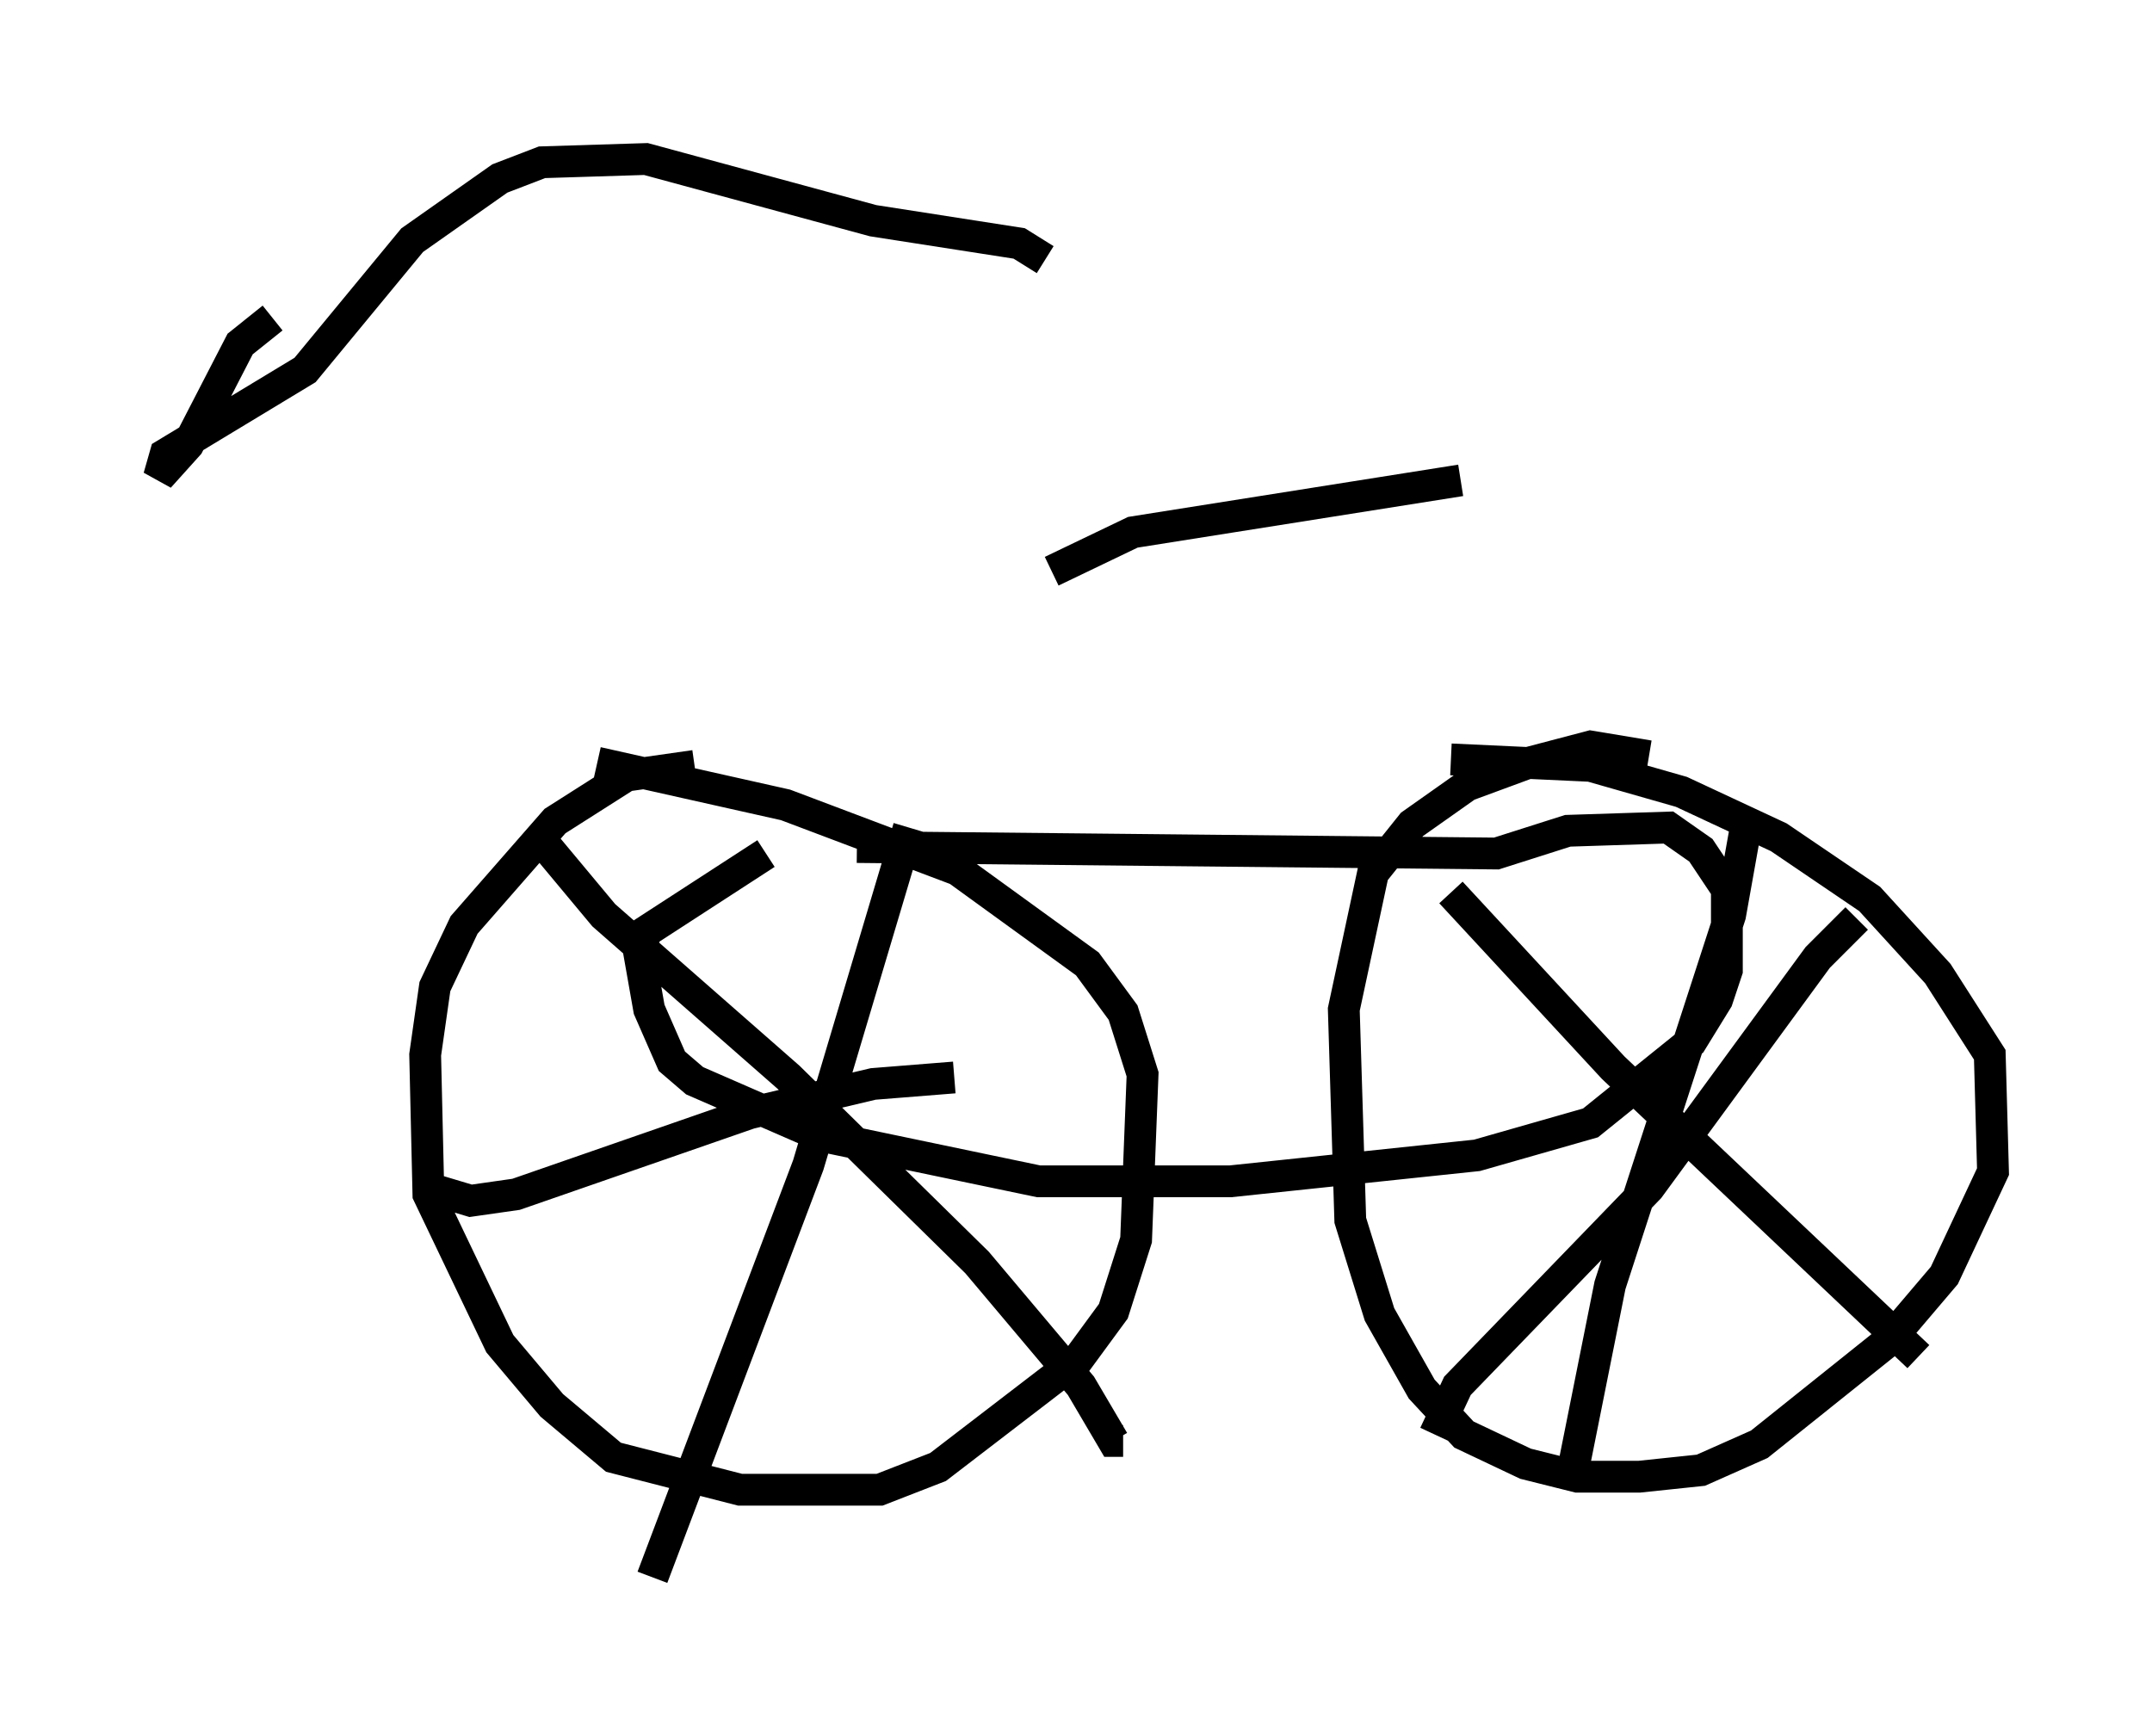 <?xml version="1.0" encoding="utf-8" ?>
<svg baseProfile="full" height="54.611" version="1.1" width="67.678" xmlns="http://www.w3.org/2000/svg" xmlns:ev="http://www.w3.org/2001/xml-events" xmlns:xlink="http://www.w3.org/1999/xlink"><defs /><rect fill="white" height="54.611" width="67.678" x="0" y="0" /><path d="M24.804, 24.294 m-2.96, -0.204 l-2.144, 0.306 -2.246, 1.429 l-2.858, 3.267 -0.919, 1.94 l-0.306, 2.144 0.102, 4.39 l2.246, 4.696 1.633, 1.94 l1.94, 1.633 3.981, 1.021 l4.39, 0.0 1.838, -0.715 l4.39, -3.369 1.123, -1.531 l0.715, -2.246 0.204, -5.206 l-0.613, -1.94 -1.123, -1.531 l-4.083, -2.96 -5.41, -2.042 l-5.921, -1.327 m33.075, -0.204 l-1.838, -0.306 -1.94, 0.51 l-1.94, 0.715 -1.735, 1.225 l-1.225, 1.531 -0.919, 4.288 l0.204, 6.635 0.919, 2.96 l1.327, 2.348 1.327, 1.429 l1.94, 0.919 1.633, 0.408 l1.94, 0.0 1.94, -0.204 l1.838, -0.817 4.083, -3.267 l1.735, -2.042 1.531, -3.267 l-0.102, -3.675 -1.633, -2.552 l-2.144, -2.348 -2.858, -1.94 l-3.063, -1.429 -2.858, -0.817 l-4.39, -0.204 m9.29, 2.042 l-0.51, 2.858 -3.777, 11.638 l-1.225, 6.125 m-3.777, -18.477 l5.104, 5.513 9.596, 9.086 m-1.94, -13.781 l-1.225, 1.225 -5.308, 7.248 l-6.023, 6.227 -0.715, 1.531 m-28.175, -18.784 l2.042, 2.45 5.819, 5.104 l5.921, 5.819 3.267, 3.879 l1.021, 1.735 0.306, 0.0 m-6.738, -19.294 l-3.165, 10.617 -4.9, 12.965 m-6.738, -12.148 l1.021, 0.306 1.429, -0.204 l7.35, -2.552 3.879, -0.919 l2.552, -0.204 m-3.063, -7.248 l20.111, 0.204 2.246, -0.715 l3.165, -0.102 1.021, 0.715 l0.817, 1.225 0.0, 2.552 l-0.306, 0.919 -0.817, 1.327 l-3.165, 2.552 -3.573, 1.021 l-7.758, 0.817 -6.023, 0.0 l-6.84, -1.429 -3.981, -1.735 l-0.715, -0.613 -0.715, -1.633 l-0.306, -1.735 0.204, -0.715 l3.777, -2.45 m-15.517, -16.844 l-1.021, 0.817 -1.633, 3.165 l-0.919, 1.021 0.204, -0.715 l4.39, -2.654 3.369, -4.083 l2.756, -1.94 1.327, -0.51 l3.267, -0.102 7.146, 1.94 l4.594, 0.715 0.817, 0.51 m13.067, 6.942 l-10.311, 1.633 -2.552, 1.225 " fill="none" stroke="black" stroke-width="1" /></svg>